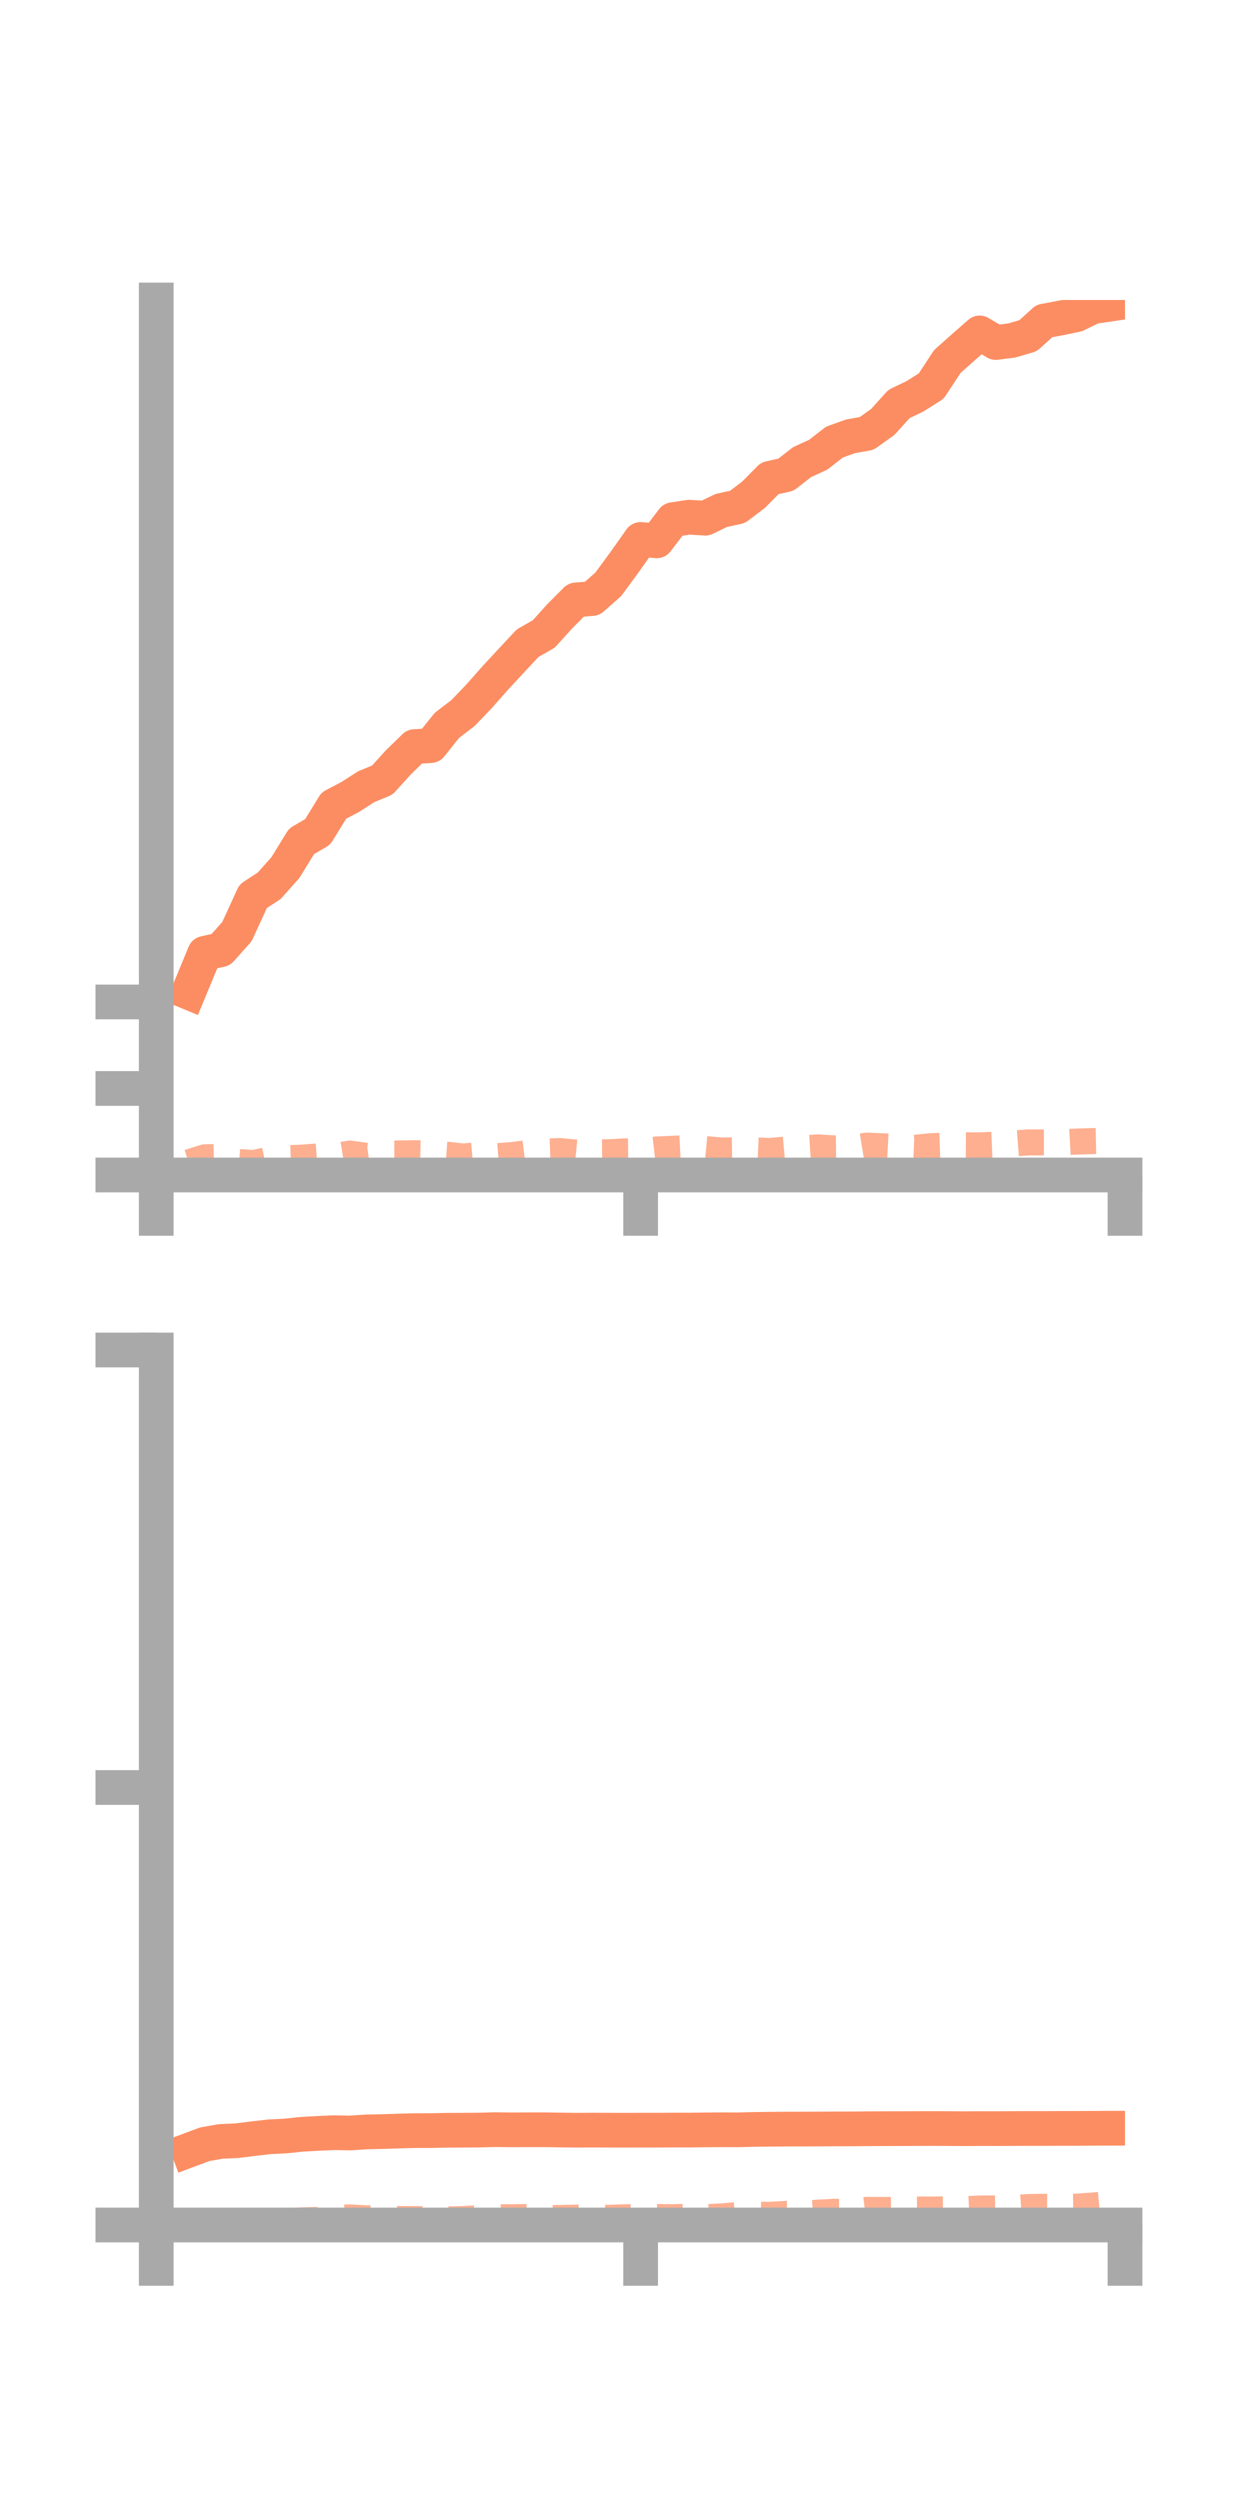 <?xml version="1.0" encoding="utf-8" standalone="no"?>
<!DOCTYPE svg PUBLIC "-//W3C//DTD SVG 1.1//EN"
  "http://www.w3.org/Graphics/SVG/1.1/DTD/svg11.dtd">
<!-- Created with matplotlib (https://matplotlib.org/) -->
<svg height="144pt" version="1.1" viewBox="0 0 72 144" width="72pt" xmlns="http://www.w3.org/2000/svg" xmlns:xlink="http://www.w3.org/1999/xlink">
 <defs>
  <style type="text/css">*{stroke-linecap:butt;stroke-linejoin:round;}</style>
 </defs>
 <g id="figure_1">
  <g id="patch_1">
   <path d="M 0 144 
L 72 144 
L 72 0 
L 0 0 
z
" style="fill:none;"/>
  </g>
  <g id="axes_1">
   <g id="patch_2">
    <path d="M 9 67.68 
L 64.8 67.68 
L 64.8 17.28 
L 9 17.28 
z
" style="fill:none;"/>
   </g>
   <g id="matplotlib.axis_1">
    <g id="xtick_1">
     <g id="line2d_1">
      <defs>
       <path d="M 0 0 
L 0 3.5 
" id="mb4e74ca392" style="stroke:#a9a9a9;stroke-width:2;"/>
      </defs>
      <g>
       <use style="fill:#a9a9a9;stroke:#a9a9a9;stroke-width:2;" x="9" xlink:href="#mb4e74ca392" y="67.68"/>
      </g>
     </g>
    </g>
    <g id="xtick_2">
     <g id="line2d_2">
      <g>
       <use style="fill:#a9a9a9;stroke:#a9a9a9;stroke-width:2;" x="36.9" xlink:href="#mb4e74ca392" y="67.68"/>
      </g>
     </g>
    </g>
    <g id="xtick_3">
     <g id="line2d_3">
      <g>
       <use style="fill:#a9a9a9;stroke:#a9a9a9;stroke-width:2;" x="64.8" xlink:href="#mb4e74ca392" y="67.68"/>
      </g>
     </g>
    </g>
   </g>
   <g id="matplotlib.axis_2">
    <g id="ytick_1">
     <g id="line2d_4">
      <defs>
       <path d="M 0 0 
L -3.5 0 
" id="m652a6297ec" style="stroke:#a9a9a9;stroke-width:2;"/>
      </defs>
      <g>
       <use style="fill:#a9a9a9;stroke:#a9a9a9;stroke-width:2;" x="9" xlink:href="#m652a6297ec" y="67.68"/>
      </g>
     </g>
    </g>
    <g id="ytick_2">
     <g id="line2d_5">
      <g>
       <use style="fill:#a9a9a9;stroke:#a9a9a9;stroke-width:2;" x="9" xlink:href="#m652a6297ec" y="62.696"/>
      </g>
     </g>
    </g>
    <g id="ytick_3">
     <g id="line2d_6">
      <g>
       <use style="fill:#a9a9a9;stroke:#a9a9a9;stroke-width:2;" x="9" xlink:href="#m652a6297ec" y="57.713"/>
      </g>
     </g>
    </g>
   </g>
   <g id="line2d_7">
    <path clip-path="url(#p39f50c6a0c)" d="M 10.86 57.159 
L 11.79 54.911 
L 12.72 54.704 
L 13.65 53.659 
L 14.58 51.627 
L 15.51 51.018 
L 16.44 49.972 
L 17.37 48.46 
L 18.3 47.916 
L 19.23 46.401 
L 20.16 45.914 
L 21.09 45.316 
L 22.02 44.933 
L 22.95 43.908 
L 23.88 43.003 
L 24.81 42.949 
L 25.74 41.783 
L 26.67 41.071 
L 27.6 40.101 
L 28.53 39.048 
L 29.46 38.045 
L 30.39 37.048 
L 31.32 36.518 
L 32.25 35.488 
L 33.18 34.555 
L 34.11 34.476 
L 35.04 33.654 
L 35.97 32.386 
L 36.9 31.072 
L 37.83 31.153 
L 38.76 29.931 
L 39.69 29.791 
L 40.62 29.849 
L 41.55 29.402 
L 42.48 29.199 
L 43.41 28.493 
L 44.34 27.552 
L 45.27 27.344 
L 46.2 26.618 
L 47.13 26.193 
L 48.06 25.467 
L 48.99 25.133 
L 49.92 24.967 
L 50.85 24.303 
L 51.78 23.272 
L 52.71 22.824 
L 53.64 22.234 
L 54.57 20.819 
L 55.5 19.994 
L 56.43 19.177 
L 57.36 19.731 
L 58.29 19.609 
L 59.22 19.336 
L 60.15 18.492 
L 61.08 18.319 
L 62.01 18.124 
L 62.94 17.667 
L 63.87 17.529 
" style="fill:none;stroke:#fc8d62;stroke-linecap:square;stroke-width:2;"/>
   </g>
   <g id="line2d_8">
    <path clip-path="url(#p39f50c6a0c)" d="M 10.86 66.953 
L 11.79 66.66 
L 12.72 66.641 
L 13.65 66.921 
L 14.58 66.994 
L 15.51 66.798 
L 16.44 66.715 
L 17.37 66.683 
L 18.3 66.612 
L 19.23 66.597 
L 20.16 66.446 
L 21.09 66.574 
L 22.02 66.442 
L 22.95 66.441 
L 23.88 66.425 
L 24.81 66.443 
L 25.74 66.51 
L 26.67 66.614 
L 27.6 66.537 
L 28.53 66.604 
L 29.46 66.535 
L 30.39 66.42 
L 31.32 66.334 
L 32.25 66.3 
L 33.18 66.39 
L 34.11 66.378 
L 35.04 66.37 
L 35.97 66.321 
L 36.9 66.318 
L 37.83 66.211 
L 38.76 66.171 
L 39.69 66.126 
L 40.62 66.184 
L 41.55 66.27 
L 42.48 66.257 
L 43.41 66.258 
L 44.34 66.298 
L 45.27 66.211 
L 46.2 66.149 
L 47.13 66.089 
L 48.06 66.149 
L 48.99 66.14 
L 49.92 65.987 
L 50.85 66.026 
L 51.78 66.074 
L 52.71 66.114 
L 53.64 66.02 
L 54.57 65.989 
L 55.5 65.971 
L 56.43 65.973 
L 57.36 65.935 
L 58.29 65.875 
L 59.22 65.803 
L 60.15 65.803 
L 61.08 65.806 
L 62.01 65.753 
L 62.94 65.728 
L 63.87 65.709 
" style="fill:none;stroke:#fc8d62;stroke-dasharray:1.5,1.5;stroke-dashoffset:0;stroke-opacity:0.7;stroke-width:1.5;"/>
   </g>
   <g id="patch_3">
    <path d="M 9 67.68 
L 9 17.28 
" style="fill:none;stroke:#a9a9a9;stroke-linecap:square;stroke-linejoin:miter;stroke-width:2;"/>
   </g>
   <g id="patch_4">
    <path d="M 64.8 67.68 
L 64.8 17.28 
" style="fill:none;"/>
   </g>
   <g id="patch_5">
    <path d="M 9 67.68 
L 64.8 67.68 
" style="fill:none;stroke:#a9a9a9;stroke-linecap:square;stroke-linejoin:miter;stroke-width:2;"/>
   </g>
   <g id="patch_6">
    <path d="M 9 17.28 
L 64.8 17.28 
" style="fill:none;"/>
   </g>
  </g>
  <g id="axes_2">
   <g id="patch_7">
    <path d="M 9 128.16 
L 64.8 128.16 
L 64.8 77.76 
L 9 77.76 
z
" style="fill:none;"/>
   </g>
   <g id="matplotlib.axis_3">
    <g id="xtick_4">
     <g id="line2d_9">
      <g>
       <use style="fill:#a9a9a9;stroke:#a9a9a9;stroke-width:2;" x="9" xlink:href="#mb4e74ca392" y="128.16"/>
      </g>
     </g>
    </g>
    <g id="xtick_5">
     <g id="line2d_10">
      <g>
       <use style="fill:#a9a9a9;stroke:#a9a9a9;stroke-width:2;" x="36.9" xlink:href="#mb4e74ca392" y="128.16"/>
      </g>
     </g>
    </g>
    <g id="xtick_6">
     <g id="line2d_11">
      <g>
       <use style="fill:#a9a9a9;stroke:#a9a9a9;stroke-width:2;" x="64.8" xlink:href="#mb4e74ca392" y="128.16"/>
      </g>
     </g>
    </g>
   </g>
   <g id="matplotlib.axis_4">
    <g id="ytick_4">
     <g id="line2d_12">
      <g>
       <use style="fill:#a9a9a9;stroke:#a9a9a9;stroke-width:2;" x="9" xlink:href="#m652a6297ec" y="128.16"/>
      </g>
     </g>
    </g>
    <g id="ytick_5">
     <g id="line2d_13">
      <g>
       <use style="fill:#a9a9a9;stroke:#a9a9a9;stroke-width:2;" x="9" xlink:href="#m652a6297ec" y="102.96"/>
      </g>
     </g>
    </g>
    <g id="ytick_6">
     <g id="line2d_14">
      <g>
       <use style="fill:#a9a9a9;stroke:#a9a9a9;stroke-width:2;" x="9" xlink:href="#m652a6297ec" y="77.76"/>
      </g>
     </g>
    </g>
   </g>
   <g id="line2d_15">
    <path clip-path="url(#p6af10864fe)" d="M 10.86 123.858 
L 11.79 123.51 
L 12.72 123.346 
L 13.65 123.305 
L 14.58 123.188 
L 15.51 123.08 
L 16.44 123.034 
L 17.37 122.936 
L 18.3 122.885 
L 19.23 122.843 
L 20.16 122.861 
L 21.09 122.8 
L 22.02 122.779 
L 22.95 122.749 
L 23.88 122.724 
L 24.81 122.722 
L 25.74 122.704 
L 26.67 122.699 
L 27.6 122.692 
L 28.53 122.668 
L 29.46 122.68 
L 30.39 122.675 
L 31.32 122.674 
L 32.25 122.688 
L 33.18 122.7 
L 34.11 122.694 
L 35.04 122.697 
L 35.97 122.701 
L 36.9 122.697 
L 37.83 122.698 
L 38.76 122.691 
L 39.69 122.693 
L 40.62 122.682 
L 41.55 122.675 
L 42.48 122.679 
L 43.41 122.655 
L 44.34 122.644 
L 45.27 122.636 
L 46.2 122.634 
L 47.13 122.632 
L 48.06 122.625 
L 48.99 122.625 
L 49.92 122.616 
L 50.85 122.61 
L 51.78 122.609 
L 52.71 122.605 
L 53.64 122.602 
L 54.57 122.605 
L 55.5 122.613 
L 56.43 122.606 
L 57.36 122.607 
L 58.29 122.604 
L 59.22 122.599 
L 60.15 122.601 
L 61.08 122.596 
L 62.01 122.596 
L 62.94 122.59 
L 63.87 122.587 
" style="fill:none;stroke:#fc8d62;stroke-linecap:square;stroke-width:2;"/>
   </g>
   <g id="line2d_16">
    <path clip-path="url(#p6af10864fe)" d="M 10.86 128.077 
L 11.79 128.04 
L 12.72 128.059 
L 13.65 128.073 
L 14.58 128.024 
L 15.51 127.967 
L 16.44 127.957 
L 17.37 127.893 
L 18.3 127.869 
L 19.23 127.748 
L 20.16 127.722 
L 21.09 127.773 
L 22.02 127.772 
L 22.95 127.814 
L 23.88 127.822 
L 24.81 127.822 
L 25.74 127.842 
L 26.67 127.819 
L 27.6 127.766 
L 28.53 127.71 
L 29.46 127.715 
L 30.39 127.699 
L 31.32 127.761 
L 32.25 127.756 
L 33.18 127.738 
L 34.11 127.725 
L 35.04 127.748 
L 35.97 127.714 
L 36.9 127.702 
L 37.83 127.699 
L 38.76 127.71 
L 39.69 127.687 
L 40.62 127.71 
L 41.55 127.665 
L 42.48 127.588 
L 43.41 127.566 
L 44.34 127.573 
L 45.27 127.521 
L 46.2 127.519 
L 47.13 127.448 
L 48.06 127.401 
L 48.99 127.405 
L 49.92 127.29 
L 50.85 127.292 
L 51.78 127.292 
L 52.71 127.272 
L 53.64 127.27 
L 54.57 127.256 
L 55.5 127.255 
L 56.43 127.21 
L 57.36 127.205 
L 58.29 127.19 
L 59.22 127.123 
L 60.15 127.112 
L 61.08 127.117 
L 62.01 127.105 
L 62.94 127.038 
L 63.87 126.952 
" style="fill:none;stroke:#fc8d62;stroke-dasharray:1.5,1.5;stroke-dashoffset:0;stroke-opacity:0.7;stroke-width:1.5;"/>
   </g>
   <g id="patch_8">
    <path d="M 9 128.16 
L 9 77.76 
" style="fill:none;stroke:#a9a9a9;stroke-linecap:square;stroke-linejoin:miter;stroke-width:2;"/>
   </g>
   <g id="patch_9">
    <path d="M 64.8 128.16 
L 64.8 77.76 
" style="fill:none;"/>
   </g>
   <g id="patch_10">
    <path d="M 9 128.16 
L 64.8 128.16 
" style="fill:none;stroke:#a9a9a9;stroke-linecap:square;stroke-linejoin:miter;stroke-width:2;"/>
   </g>
   <g id="patch_11">
    <path d="M 9 77.76 
L 64.8 77.76 
" style="fill:none;"/>
   </g>
  </g>
 </g>
 <defs>
  <clipPath id="p39f50c6a0c">
   <rect height="50.4" width="55.8" x="9" y="17.28"/>
  </clipPath>
  <clipPath id="p6af10864fe">
   <rect height="50.4" width="55.8" x="9" y="77.76"/>
  </clipPath>
 </defs>
</svg>

